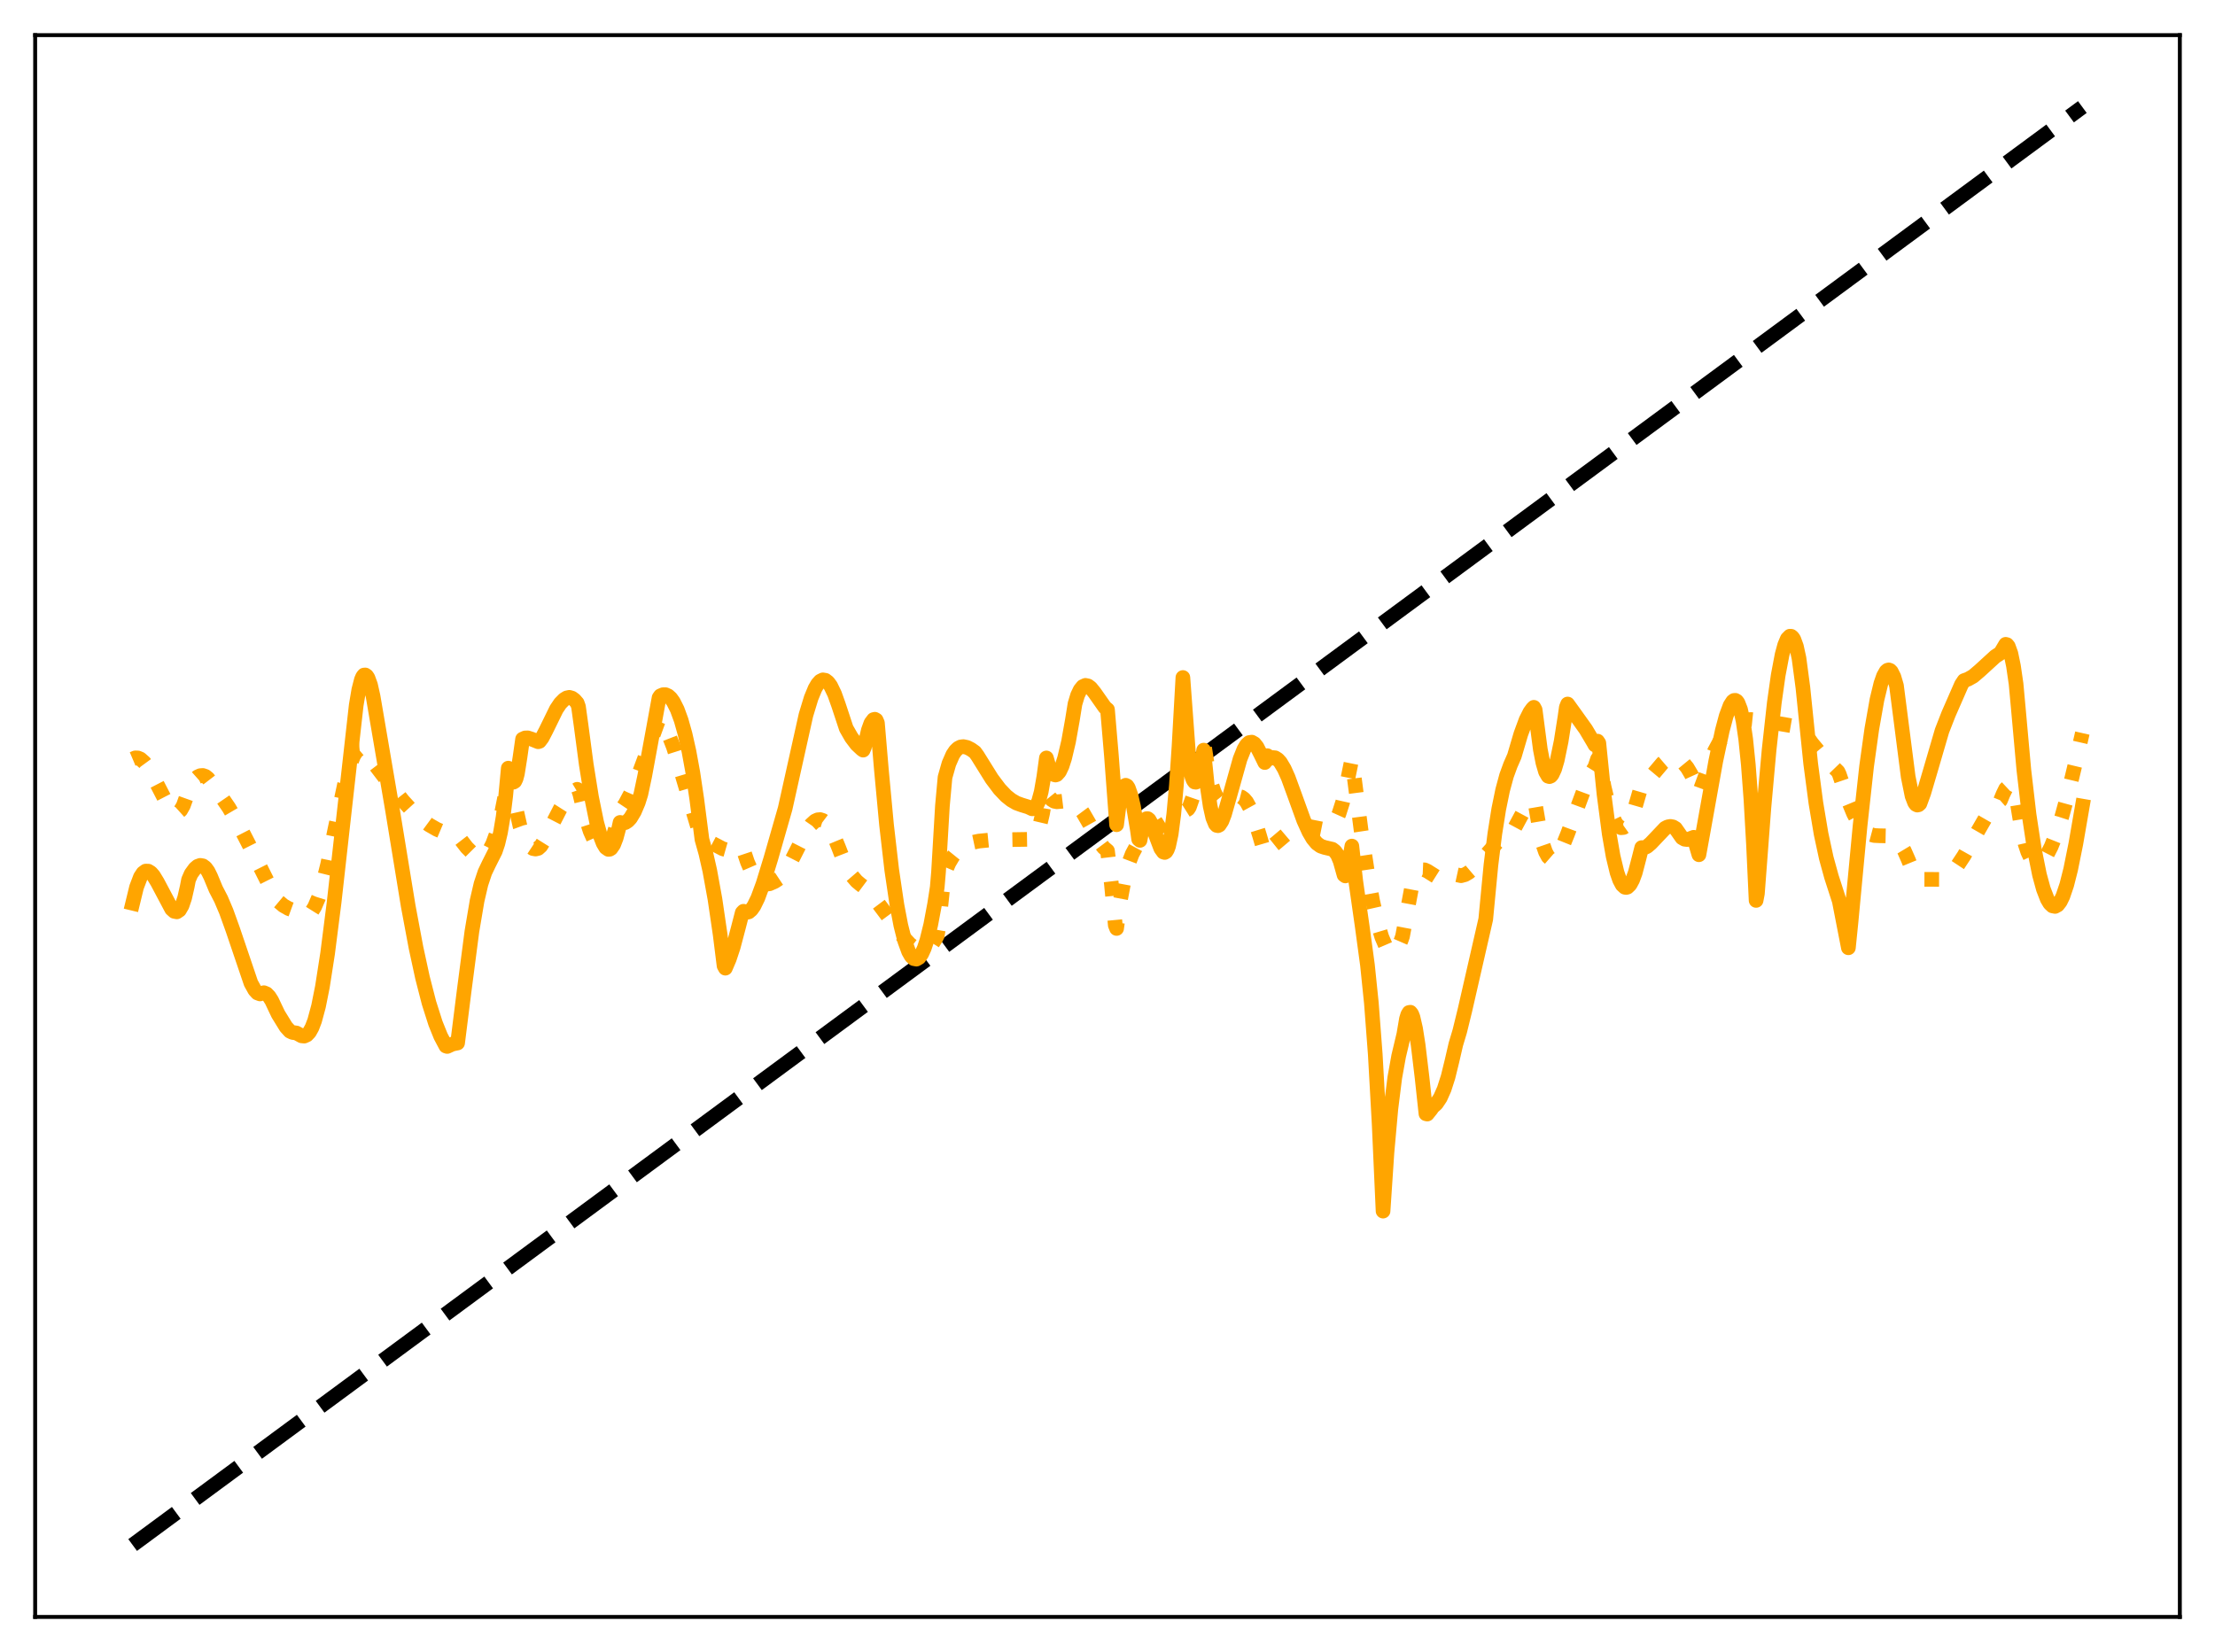<?xml version="1.0" encoding="utf-8" standalone="no"?>
<!DOCTYPE svg PUBLIC "-//W3C//DTD SVG 1.1//EN"
  "http://www.w3.org/Graphics/SVG/1.1/DTD/svg11.dtd">
<svg xmlns:xlink="http://www.w3.org/1999/xlink" width="453.6pt" height="338.4pt" viewBox="0 0 453.6 338.4" xmlns="http://www.w3.org/2000/svg" version="1.1">
 <defs>
  <style type="text/css">*{stroke-linejoin: round; stroke-linecap: butt}</style>
 </defs>
 <g id="figure_1">
  <g id="patch_1">
   <path d="M 0 338.4 
L 453.6 338.4 
L 453.6 0 
L 0 0 
z
" style="fill: #ffffff"/>
  </g>
  <g id="axes_1">
   <g id="patch_2">
    <path d="M 7.2 331.2 
L 446.4 331.2 
L 446.4 7.2 
L 7.2 7.2 
z
" style="fill: #ffffff"/>
   </g>
   <g id="matplotlib.axis_1"/>
   <g id="matplotlib.axis_2"/>
   <g id="line2d_1">
    <path d="M 27.164 316.473 
L 426.436 21.927 
L 426.436 21.927 
" clip-path="url(#p53ce178839)" style="fill: none; stroke-dasharray: 11.1,4.8; stroke-dashoffset: 0; stroke: #000000; stroke-width: 3"/>
   </g>
   <g id="line2d_2">
    <path d="M 27.164 155.466 
L 27.696 155.241 
L 28.228 155.25 
L 28.761 155.474 
L 29.559 156.182 
L 30.358 157.275 
L 31.423 159.183 
L 34.617 165.371 
L 35.415 166.252 
L 35.948 166.507 
L 36.48 166.425 
L 37.012 165.945 
L 37.545 164.999 
L 38.077 163.519 
L 38.876 160.895 
L 39.674 159.834 
L 40.473 159.125 
L 41.005 158.88 
L 41.537 158.84 
L 42.07 159.023 
L 42.602 159.456 
L 43.135 160.151 
L 44.199 161.858 
L 45.53 163.484 
L 46.861 165.426 
L 48.724 168.61 
L 51.12 173.278 
L 56.177 183.38 
L 56.976 184.602 
L 58.041 185.495 
L 59.105 186.102 
L 60.17 186.491 
L 60.436 186.563 
L 61.501 187.241 
L 62.3 187.498 
L 62.832 187.441 
L 63.364 187.16 
L 63.897 186.609 
L 64.429 185.759 
L 65.228 183.902 
L 66.026 181.368 
L 67.091 177.071 
L 68.688 169.41 
L 70.551 160.681 
L 71.616 156.836 
L 72.415 154.826 
L 72.947 153.975 
L 73.479 153.524 
L 74.012 153.472 
L 74.544 153.805 
L 76.141 155.789 
L 79.069 159.637 
L 82.529 164.034 
L 84.393 166.073 
L 86.256 167.777 
L 87.853 168.954 
L 89.45 169.871 
L 91.047 170.543 
L 92.644 170.984 
L 93.709 171.158 
L 95.572 173.569 
L 96.637 174.641 
L 97.436 175.188 
L 98.234 175.421 
L 98.767 175.368 
L 99.299 175.117 
L 99.831 174.638 
L 100.364 173.891 
L 100.896 172.854 
L 101.695 170.678 
L 102.493 167.651 
L 103.292 163.647 
L 104.09 158.536 
L 106.486 169.224 
L 107.284 171.39 
L 108.083 172.847 
L 108.615 173.463 
L 109.148 173.814 
L 109.68 173.908 
L 110.212 173.78 
L 110.745 173.301 
L 111.543 172.024 
L 113.14 168.749 
L 114.737 165.644 
L 115.802 163.969 
L 116.867 162.685 
L 117.665 161.996 
L 118.198 161.675 
L 118.464 161.815 
L 118.73 162.58 
L 119.795 166.981 
L 120.86 170.264 
L 121.658 172.044 
L 122.457 173.227 
L 122.989 173.668 
L 123.521 173.811 
L 124.054 173.63 
L 124.586 173.122 
L 125.119 172.248 
L 125.651 171.006 
L 126.449 168.424 
L 126.982 166.223 
L 128.047 164.629 
L 129.111 162.625 
L 130.442 159.569 
L 132.039 155.275 
L 134.701 147.96 
L 134.967 147.334 
L 135.233 147.485 
L 136.032 148.643 
L 136.831 150.238 
L 137.895 152.976 
L 139.226 157.17 
L 143.219 170.535 
L 143.751 171.59 
L 145.615 172.604 
L 148.01 173.858 
L 149.075 174.161 
L 149.873 174.211 
L 150.672 174.068 
L 151.471 173.699 
L 151.737 173.515 
L 152.003 173.684 
L 152.269 174.206 
L 153.068 176.591 
L 153.866 178.431 
L 154.665 179.753 
L 155.463 180.591 
L 155.996 180.922 
L 156.794 181.123 
L 157.593 181.025 
L 158.657 180.553 
L 159.722 179.846 
L 160.255 179.448 
L 161.319 177.764 
L 162.65 175.165 
L 165.046 170.434 
L 166.111 168.903 
L 166.909 168.174 
L 167.441 167.925 
L 167.974 167.88 
L 168.506 168.055 
L 169.039 168.458 
L 169.837 169.454 
L 170.636 170.929 
L 171.7 173.497 
L 173.297 177.614 
L 174.362 179.266 
L 175.427 180.505 
L 176.225 181.174 
L 177.29 181.97 
L 179.153 184.116 
L 181.283 186.949 
L 185.009 191.989 
L 186.34 193.402 
L 187.405 194.21 
L 188.204 194.555 
L 189.002 194.626 
L 189.535 194.494 
L 190.067 194.201 
L 190.865 193.419 
L 191.664 192.175 
L 191.93 191.646 
L 192.196 190.155 
L 192.995 182.469 
L 193.527 178.632 
L 194.326 176.785 
L 195.124 175.435 
L 195.923 174.445 
L 196.721 173.722 
L 197.786 173.066 
L 199.117 172.567 
L 200.448 172.286 
L 202.577 172.074 
L 206.57 171.99 
L 211.361 171.913 
L 211.894 171.433 
L 212.426 170.482 
L 212.959 168.939 
L 213.491 166.69 
L 214.289 162.042 
L 214.822 163.126 
L 215.354 163.786 
L 215.887 164.118 
L 216.419 164.229 
L 217.217 164.163 
L 218.548 164.001 
L 219.347 164.142 
L 220.145 164.579 
L 220.944 165.345 
L 221.743 166.418 
L 223.073 168.708 
L 225.203 172.529 
L 226.001 173.597 
L 226.8 174.277 
L 227.599 181.056 
L 228.397 189.52 
L 228.663 190.182 
L 229.462 184.23 
L 230.26 180.007 
L 231.059 177.03 
L 231.857 174.938 
L 232.656 173.455 
L 233.455 172.385 
L 234.519 171.355 
L 235.85 170.407 
L 243.303 165.716 
L 243.569 165.304 
L 244.368 163.005 
L 245.167 159.811 
L 245.965 155.461 
L 246.497 151.993 
L 247.296 157.002 
L 248.095 160.552 
L 248.627 162.175 
L 249.159 163.279 
L 249.692 163.941 
L 250.224 164.242 
L 250.756 164.265 
L 251.555 163.968 
L 253.152 163.184 
L 253.684 163.125 
L 254.217 163.262 
L 254.749 163.635 
L 255.281 164.259 
L 256.08 165.712 
L 256.879 167.733 
L 257.943 171.165 
L 259.008 174.793 
L 259.274 174.99 
L 260.073 173.654 
L 261.404 172.586 
L 264.065 170.33 
L 265.13 169.686 
L 266.195 169.303 
L 267.26 169.196 
L 268.324 169.332 
L 271.252 169.919 
L 272.051 169.706 
L 272.583 169.349 
L 273.116 168.77 
L 273.648 167.916 
L 274.18 166.743 
L 274.979 164.245 
L 275.777 160.698 
L 276.842 155.454 
L 278.705 169.893 
L 280.036 178.684 
L 281.101 184.564 
L 282.166 189.258 
L 282.964 191.92 
L 283.763 193.79 
L 284.295 194.575 
L 284.828 194.977 
L 285.36 194.98 
L 285.892 194.585 
L 286.425 193.769 
L 286.957 192.54 
L 287.223 191.761 
L 289.087 181.758 
L 289.619 180.16 
L 290.151 179.074 
L 290.684 178.427 
L 291.216 178.156 
L 291.748 178.178 
L 292.281 178.42 
L 294.943 180.098 
L 295.741 180.257 
L 296.273 180.208 
L 296.806 180.011 
L 297.338 179.64 
L 297.871 179.084 
L 299.201 179.373 
L 300 179.158 
L 300.799 178.691 
L 301.863 177.784 
L 303.46 176.062 
L 306.655 172.504 
L 308.252 171.083 
L 309.583 170.185 
L 309.849 170.039 
L 310.115 169.703 
L 311.712 166.735 
L 312.777 165.208 
L 313.575 164.438 
L 314.108 164.143 
L 314.374 164.572 
L 315.439 170.811 
L 315.971 172.979 
L 316.503 174.521 
L 317.036 175.497 
L 317.568 175.96 
L 318.1 175.982 
L 318.633 175.624 
L 319.165 174.942 
L 319.964 173.432 
L 321.028 170.795 
L 325.021 160.027 
L 326.086 157.931 
L 326.618 157.075 
L 327.151 155.472 
L 327.417 155.268 
L 328.481 161.094 
L 329.28 164.442 
L 330.079 166.935 
L 330.877 168.592 
L 331.409 169.243 
L 331.942 169.542 
L 332.474 169.497 
L 333.007 169.119 
L 333.539 168.413 
L 334.071 167.39 
L 334.87 165.289 
L 335.668 162.534 
L 336.201 160.713 
L 336.733 160.462 
L 337.532 159.779 
L 338.863 158.189 
L 340.46 156.297 
L 341.258 155.614 
L 342.057 155.219 
L 342.589 155.148 
L 343.121 155.25 
L 343.92 155.623 
L 344.719 156.268 
L 345.517 157.238 
L 346.316 158.581 
L 347.114 160.337 
L 347.913 162.539 
L 351.107 153.858 
L 352.172 151.872 
L 353.236 150.311 
L 354.301 149.132 
L 355.366 148.292 
L 356.431 147.75 
L 357.495 147.462 
L 358.56 147.384 
L 359.891 147.521 
L 363.351 148.055 
L 368.409 148.918 
L 369.473 149.99 
L 371.071 152.264 
L 372.934 154.496 
L 375.862 157.523 
L 376.394 158.048 
L 376.66 158.609 
L 378.524 164.09 
L 379.588 166.655 
L 380.653 168.635 
L 381.452 169.719 
L 382.25 170.47 
L 383.049 170.927 
L 383.847 171.141 
L 384.912 171.189 
L 386.775 171.227 
L 387.574 171.479 
L 388.372 172.016 
L 389.171 172.913 
L 389.969 174.239 
L 390.768 176.053 
L 391.833 178.648 
L 392.365 179.454 
L 392.897 179.963 
L 393.164 180.12 
L 397.156 180.13 
L 397.955 179.874 
L 399.02 179.24 
L 399.818 178.531 
L 400.883 177.272 
L 402.214 175.257 
L 404.343 171.452 
L 406.473 167.747 
L 407.804 165.846 
L 408.868 164.648 
L 409.667 163.95 
L 410.199 162.658 
L 410.732 161.566 
L 411.264 161.068 
L 411.53 161.062 
L 411.796 161.206 
L 412.329 161.991 
L 412.861 163.423 
L 413.127 164.578 
L 413.926 169.438 
L 414.724 172.891 
L 415.257 174.494 
L 415.789 175.63 
L 416.321 176.354 
L 416.854 176.72 
L 417.386 176.779 
L 417.919 176.556 
L 418.451 176.084 
L 419.249 174.971 
L 420.048 173.419 
L 421.113 170.746 
L 422.177 167.466 
L 423.508 162.623 
L 425.372 154.819 
L 426.436 150.161 
L 426.436 150.161 
" clip-path="url(#p53ce178839)" style="fill: none; stroke-dasharray: 3,4.95; stroke-dashoffset: 0; stroke: #ffa500; stroke-width: 3"/>
   </g>
   <g id="line2d_3">
    <path d="M 27.164 185.016 
L 27.962 181.729 
L 28.761 179.629 
L 29.293 178.823 
L 29.825 178.433 
L 30.358 178.435 
L 30.89 178.763 
L 31.423 179.37 
L 32.221 180.679 
L 35.149 186.196 
L 35.681 186.671 
L 36.214 186.777 
L 36.746 186.419 
L 37.279 185.5 
L 37.811 183.927 
L 38.343 181.599 
L 38.609 180.211 
L 39.142 178.989 
L 39.94 177.894 
L 40.473 177.446 
L 41.005 177.258 
L 41.537 177.348 
L 42.07 177.74 
L 42.602 178.472 
L 43.135 179.555 
L 44.199 182.117 
L 45.264 184.172 
L 46.329 186.682 
L 47.66 190.379 
L 51.386 201.368 
L 52.185 202.81 
L 52.717 203.39 
L 53.249 203.589 
L 54.048 203.341 
L 54.58 203.569 
L 55.113 204.118 
L 55.645 204.953 
L 56.444 206.642 
L 56.976 207.751 
L 58.573 210.347 
L 59.372 211.226 
L 59.904 211.479 
L 60.703 211.594 
L 61.767 212.177 
L 62.3 212.227 
L 62.832 211.989 
L 63.364 211.43 
L 63.897 210.472 
L 64.429 209.076 
L 65.228 206.117 
L 66.026 202.122 
L 67.091 195.286 
L 68.422 184.828 
L 70.551 165.804 
L 72.947 144.453 
L 73.479 141.291 
L 74.012 139.219 
L 74.278 138.596 
L 74.544 138.275 
L 74.81 138.256 
L 75.076 138.443 
L 75.343 138.83 
L 75.875 140.284 
L 76.407 142.658 
L 80.4 166.051 
L 83.594 185.579 
L 85.191 194.112 
L 86.522 200.254 
L 87.853 205.43 
L 89.184 209.61 
L 90.249 212.251 
L 91.313 214.262 
L 91.58 214.351 
L 92.644 213.861 
L 93.709 213.641 
L 95.04 203.044 
L 96.637 190.803 
L 97.702 184.497 
L 98.5 181.07 
L 99.299 178.675 
L 100.097 176.999 
L 101.428 174.359 
L 101.961 172.769 
L 102.493 170.52 
L 103.025 167.365 
L 103.558 163.053 
L 104.09 157.344 
L 104.889 159.942 
L 105.155 160.211 
L 105.421 160.045 
L 105.687 159.49 
L 105.953 158.493 
L 106.486 155.137 
L 107.018 151.391 
L 107.551 151.15 
L 108.083 151.142 
L 108.881 151.397 
L 110.212 151.933 
L 110.479 151.851 
L 111.011 151.148 
L 111.809 149.618 
L 113.939 145.266 
L 114.737 144.079 
L 115.536 143.272 
L 116.068 142.949 
L 116.601 142.837 
L 117.133 142.997 
L 117.665 143.386 
L 118.198 143.998 
L 118.464 144.74 
L 118.996 148.581 
L 120.061 156.603 
L 121.126 163.244 
L 122.191 168.466 
L 122.989 171.35 
L 123.521 172.723 
L 124.054 173.605 
L 124.586 173.982 
L 124.852 173.956 
L 125.119 173.794 
L 125.651 173.028 
L 126.183 171.658 
L 126.716 169.677 
L 126.982 168.46 
L 127.514 168.598 
L 128.047 168.493 
L 128.579 168.152 
L 129.111 167.579 
L 129.91 166.249 
L 130.708 164.37 
L 131.241 162.667 
L 132.039 158.896 
L 133.903 148.762 
L 134.967 142.917 
L 135.233 142.533 
L 135.766 142.301 
L 136.298 142.295 
L 136.831 142.534 
L 137.363 143.015 
L 137.895 143.753 
L 138.694 145.339 
L 139.492 147.523 
L 140.291 150.362 
L 141.089 153.91 
L 141.888 158.285 
L 142.687 163.666 
L 143.751 171.947 
L 144.55 174.793 
L 145.348 178.307 
L 146.413 184.165 
L 147.478 191.431 
L 148.276 197.824 
L 148.543 198.313 
L 149.341 196.442 
L 150.14 194.04 
L 151.204 190.026 
L 152.003 186.93 
L 152.269 186.655 
L 152.801 186.902 
L 153.334 186.788 
L 153.866 186.336 
L 154.399 185.576 
L 155.197 183.943 
L 156.262 181.055 
L 157.859 175.841 
L 160.787 165.614 
L 165.046 146.467 
L 166.111 142.965 
L 166.909 141.032 
L 167.441 140.117 
L 167.974 139.522 
L 168.506 139.26 
L 169.039 139.349 
L 169.571 139.756 
L 170.103 140.479 
L 170.902 142.134 
L 171.7 144.364 
L 173.297 149.196 
L 174.362 151.052 
L 175.427 152.463 
L 176.492 153.461 
L 176.758 153.652 
L 177.024 153.028 
L 177.823 149.576 
L 178.355 148.1 
L 178.887 147.395 
L 179.153 147.328 
L 179.42 147.476 
L 179.686 148.092 
L 180.484 157.525 
L 181.549 168.952 
L 182.614 178.177 
L 183.679 185.38 
L 184.477 189.556 
L 185.276 192.722 
L 186.074 194.915 
L 186.607 195.85 
L 187.139 196.363 
L 187.671 196.462 
L 188.204 196.146 
L 188.736 195.402 
L 189.268 194.239 
L 189.801 192.647 
L 190.599 189.425 
L 191.398 185.174 
L 191.93 181.747 
L 192.196 178.62 
L 192.995 165.073 
L 193.527 159.22 
L 194.326 156.414 
L 195.124 154.586 
L 195.657 153.794 
L 196.189 153.276 
L 196.721 153.004 
L 197.254 152.928 
L 198.052 153.095 
L 198.851 153.503 
L 199.649 154.073 
L 200.182 154.813 
L 203.11 159.514 
L 204.707 161.638 
L 206.038 163.035 
L 207.103 163.883 
L 208.167 164.497 
L 209.232 164.882 
L 210.563 165.291 
L 211.361 165.669 
L 211.628 165.654 
L 211.894 165.523 
L 212.16 165.24 
L 212.692 164.15 
L 213.225 162.193 
L 213.757 159.148 
L 214.289 155.253 
L 214.822 157.084 
L 215.354 158.15 
L 215.887 158.683 
L 216.153 158.749 
L 216.419 158.662 
L 216.951 158.069 
L 217.484 156.941 
L 218.016 155.305 
L 218.815 151.932 
L 219.613 147.466 
L 220.145 144.169 
L 220.678 142.401 
L 221.21 141.292 
L 221.743 140.633 
L 222.275 140.385 
L 222.807 140.494 
L 223.34 140.884 
L 224.138 141.865 
L 226.268 144.9 
L 226.8 145.344 
L 227.599 154.751 
L 228.663 168.931 
L 229.196 164.756 
L 229.728 162.179 
L 230.26 160.984 
L 230.527 160.846 
L 230.793 160.976 
L 231.059 161.367 
L 231.591 162.878 
L 232.124 165.213 
L 232.922 170.016 
L 233.188 171.912 
L 233.455 172.134 
L 233.987 169.346 
L 234.519 167.951 
L 234.785 167.695 
L 235.052 167.691 
L 235.318 167.907 
L 235.85 168.844 
L 236.649 170.997 
L 237.713 173.797 
L 238.246 174.531 
L 238.512 174.614 
L 238.778 174.459 
L 239.044 174.039 
L 239.311 173.314 
L 239.843 170.837 
L 240.375 166.757 
L 240.908 160.864 
L 241.44 152.944 
L 242.239 138.779 
L 243.569 156.833 
L 244.102 159.142 
L 244.368 159.832 
L 244.634 160.184 
L 244.9 160.226 
L 245.167 159.953 
L 245.433 159.332 
L 245.965 157.06 
L 246.497 153.649 
L 247.296 161.54 
L 247.828 165.122 
L 248.361 167.496 
L 248.893 168.786 
L 249.159 169.073 
L 249.425 169.127 
L 249.692 168.993 
L 250.224 168.184 
L 250.756 166.798 
L 251.821 163.05 
L 253.951 155.453 
L 254.749 153.459 
L 255.281 152.572 
L 255.814 152.099 
L 256.346 152.016 
L 256.879 152.323 
L 257.411 152.991 
L 258.209 154.556 
L 259.008 156.193 
L 259.274 155.833 
L 259.54 154.793 
L 260.073 155.373 
L 260.605 155.17 
L 261.137 155.223 
L 261.67 155.562 
L 262.202 156.145 
L 263.001 157.486 
L 263.799 159.263 
L 265.13 162.905 
L 266.993 168.058 
L 268.058 170.408 
L 268.857 171.773 
L 269.655 172.736 
L 270.454 173.313 
L 271.252 173.582 
L 272.849 173.956 
L 273.382 174.37 
L 273.914 175.12 
L 274.447 176.381 
L 275.245 179.222 
L 275.511 179.419 
L 275.777 178.987 
L 276.044 177.915 
L 276.842 173.307 
L 277.641 180.49 
L 278.972 189.819 
L 280.036 197.68 
L 280.835 205.444 
L 281.633 215.965 
L 282.432 230.278 
L 283.231 248.077 
L 284.029 236.077 
L 284.828 227.142 
L 285.626 220.768 
L 286.425 216.325 
L 287.489 211.846 
L 288.022 208.696 
L 288.288 207.828 
L 288.554 207.387 
L 288.82 207.343 
L 289.087 207.672 
L 289.353 208.352 
L 289.885 210.662 
L 290.417 214.051 
L 291.216 220.72 
L 292.015 228.135 
L 292.281 228.198 
L 293.079 227.205 
L 293.345 226.789 
L 294.144 226.07 
L 294.943 224.88 
L 295.741 223.092 
L 296.54 220.606 
L 297.338 217.357 
L 298.137 213.898 
L 298.935 211.236 
L 300 206.893 
L 304.259 188.281 
L 305.324 177.176 
L 306.122 170.768 
L 306.921 165.734 
L 307.719 161.842 
L 308.518 158.888 
L 309.316 156.7 
L 310.115 154.877 
L 311.446 150.364 
L 312.511 147.465 
L 313.309 145.874 
L 313.841 145.143 
L 314.108 144.882 
L 314.374 145.379 
L 315.439 153.524 
L 315.971 156.259 
L 316.503 158.086 
L 317.036 158.997 
L 317.302 159.076 
L 317.568 158.964 
L 317.834 158.663 
L 318.367 157.525 
L 318.899 155.712 
L 319.697 151.859 
L 320.496 146.783 
L 320.762 144.886 
L 321.028 144.208 
L 322.625 146.422 
L 324.755 149.405 
L 326.352 152.099 
L 326.618 152.586 
L 327.151 151.808 
L 327.417 152.206 
L 328.481 162.697 
L 329.546 170.818 
L 330.345 175.4 
L 331.143 178.714 
L 331.676 180.246 
L 332.208 181.249 
L 332.74 181.736 
L 333.007 181.786 
L 333.273 181.717 
L 333.805 181.204 
L 334.337 180.22 
L 334.87 178.783 
L 335.668 175.728 
L 336.201 173.62 
L 336.733 173.64 
L 337.265 173.416 
L 338.064 172.736 
L 340.992 169.65 
L 341.524 169.372 
L 342.057 169.275 
L 342.589 169.371 
L 343.121 169.69 
L 344.452 171.598 
L 344.985 171.901 
L 345.517 171.965 
L 346.049 171.806 
L 346.848 171.502 
L 347.913 175.08 
L 348.711 170.706 
L 351.373 155.852 
L 352.704 149.633 
L 353.503 146.643 
L 354.301 144.5 
L 354.833 143.677 
L 355.1 143.474 
L 355.366 143.449 
L 355.632 143.597 
L 355.898 143.932 
L 356.431 145.3 
L 356.963 147.713 
L 357.495 151.392 
L 358.028 156.603 
L 358.56 163.677 
L 359.092 173 
L 359.625 184.437 
L 359.891 183.031 
L 361.222 165.437 
L 362.287 153.586 
L 363.351 143.953 
L 364.15 138.299 
L 364.948 134.086 
L 365.481 132.122 
L 366.013 130.852 
L 366.545 130.314 
L 366.812 130.332 
L 367.078 130.546 
L 367.344 130.949 
L 367.876 132.392 
L 368.409 134.832 
L 369.207 140.835 
L 370.804 156.421 
L 371.869 164.471 
L 372.934 170.819 
L 373.999 175.759 
L 375.063 179.624 
L 376.66 184.559 
L 378.524 194.137 
L 379.056 188.904 
L 380.919 169.098 
L 382.25 156.986 
L 383.315 149.345 
L 384.38 143.303 
L 385.178 140.009 
L 385.711 138.476 
L 386.243 137.53 
L 386.509 137.296 
L 386.775 137.216 
L 387.041 137.307 
L 387.308 137.569 
L 387.84 138.633 
L 388.372 140.444 
L 390.768 159.101 
L 391.567 163.058 
L 392.099 164.436 
L 392.365 164.774 
L 392.631 164.906 
L 392.897 164.848 
L 393.164 164.607 
L 393.962 162.427 
L 395.293 157.909 
L 397.689 149.703 
L 399.02 146.29 
L 401.681 140.208 
L 402.214 139.403 
L 403.012 139.121 
L 404.077 138.522 
L 405.408 137.39 
L 408.602 134.468 
L 409.667 133.772 
L 410.732 131.979 
L 410.998 132.049 
L 411.264 132.381 
L 411.796 133.848 
L 412.329 136.417 
L 412.861 140.074 
L 413.393 145.891 
L 414.458 157.725 
L 415.523 166.849 
L 416.588 173.879 
L 417.652 179.175 
L 418.451 182.096 
L 419.249 184.161 
L 419.782 185.058 
L 420.314 185.557 
L 420.847 185.665 
L 421.379 185.375 
L 421.911 184.684 
L 422.444 183.594 
L 423.242 181.242 
L 424.041 178.088 
L 425.105 172.813 
L 426.436 165.119 
L 426.436 165.119 
" clip-path="url(#p53ce178839)" style="fill: none; stroke: #ffa500; stroke-width: 3; stroke-linecap: square"/>
   </g>
   <g id="patch_3">
    <path d="M 7.2 331.2 
L 7.2 7.2 
" style="fill: none; stroke: #000000; stroke-width: 0.8; stroke-linejoin: miter; stroke-linecap: square"/>
   </g>
   <g id="patch_4">
    <path d="M 446.4 331.2 
L 446.4 7.2 
" style="fill: none; stroke: #000000; stroke-width: 0.8; stroke-linejoin: miter; stroke-linecap: square"/>
   </g>
   <g id="patch_5">
    <path d="M 7.2 331.2 
L 446.4 331.2 
" style="fill: none; stroke: #000000; stroke-width: 0.8; stroke-linejoin: miter; stroke-linecap: square"/>
   </g>
   <g id="patch_6">
    <path d="M 7.2 7.2 
L 446.4 7.2 
" style="fill: none; stroke: #000000; stroke-width: 0.8; stroke-linejoin: miter; stroke-linecap: square"/>
   </g>
  </g>
 </g>
 <defs>
  <clipPath id="p53ce178839">
   <rect x="7.2" y="7.2" width="439.2" height="324"/>
  </clipPath>
 </defs>
</svg>
